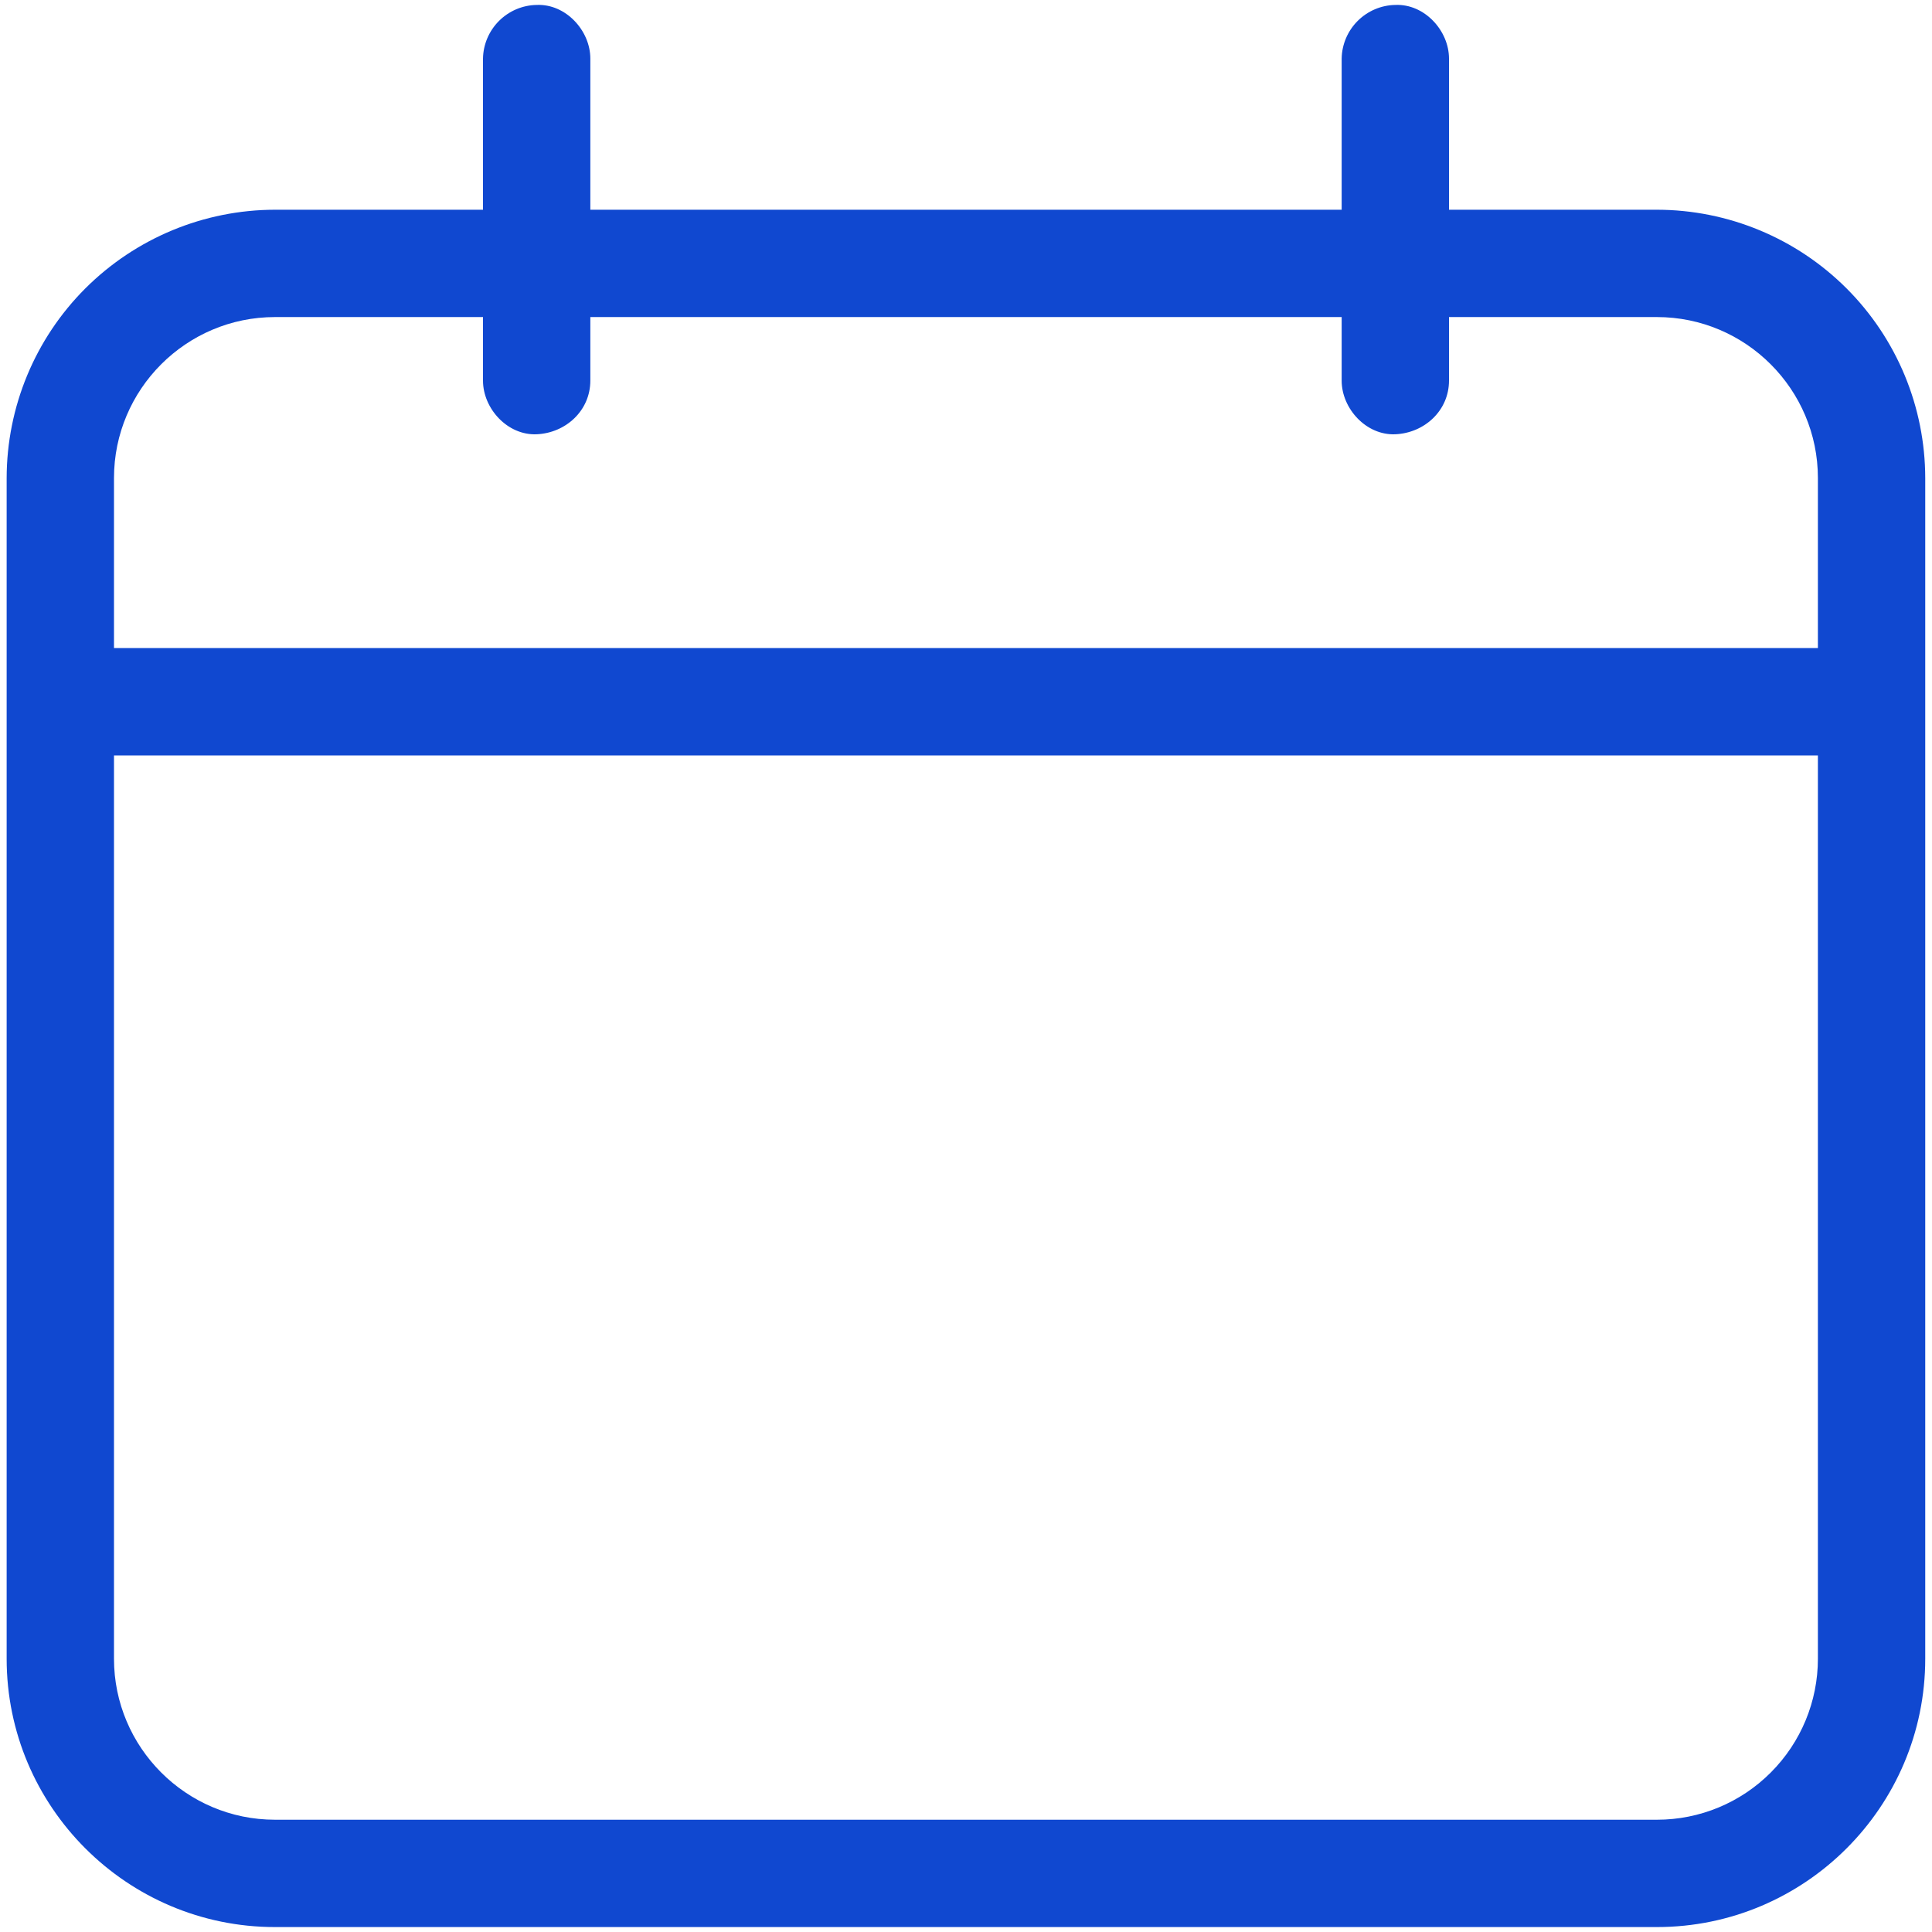 <svg width="18" height="18" viewBox="0 0 18 18" fill="none" xmlns="http://www.w3.org/2000/svg">
<path d="M15.438 1.954H13.5V0.546C13.5 0.284 13.27 0.034 13 0.046C12.868 0.048 12.742 0.102 12.649 0.195C12.556 0.288 12.502 0.414 12.5 0.546V1.954H5.5V0.546C5.5 0.284 5.27 0.034 5 0.046C4.868 0.048 4.742 0.102 4.649 0.195C4.556 0.288 4.502 0.414 4.5 0.546V1.954H2.562C1.899 1.955 1.264 2.219 0.795 2.687C0.326 3.156 0.063 3.791 0.062 4.454V15.454C0.062 16.833 1.184 17.954 2.562 17.954H15.437C16.816 17.954 17.937 16.833 17.937 15.454V4.454C17.936 3.791 17.673 3.156 17.204 2.687C16.736 2.219 16.101 1.955 15.438 1.954ZM2.562 2.954H4.5V3.546C4.5 3.808 4.73 4.058 5 4.046C5.271 4.034 5.5 3.826 5.5 3.546V2.954H12.5V3.546C12.5 3.808 12.73 4.058 13 4.046C13.271 4.034 13.5 3.826 13.5 3.546V2.954H15.437C16.264 2.954 16.937 3.627 16.937 4.454V6.038H1.062V4.454C1.062 3.627 1.735 2.954 2.562 2.954ZM15.438 16.954H2.562C1.735 16.954 1.062 16.281 1.062 15.454V7.038H16.937V15.454C16.937 15.852 16.779 16.233 16.498 16.514C16.217 16.796 15.836 16.954 15.438 16.954Z" fill="#1048D0"/>
</svg>
